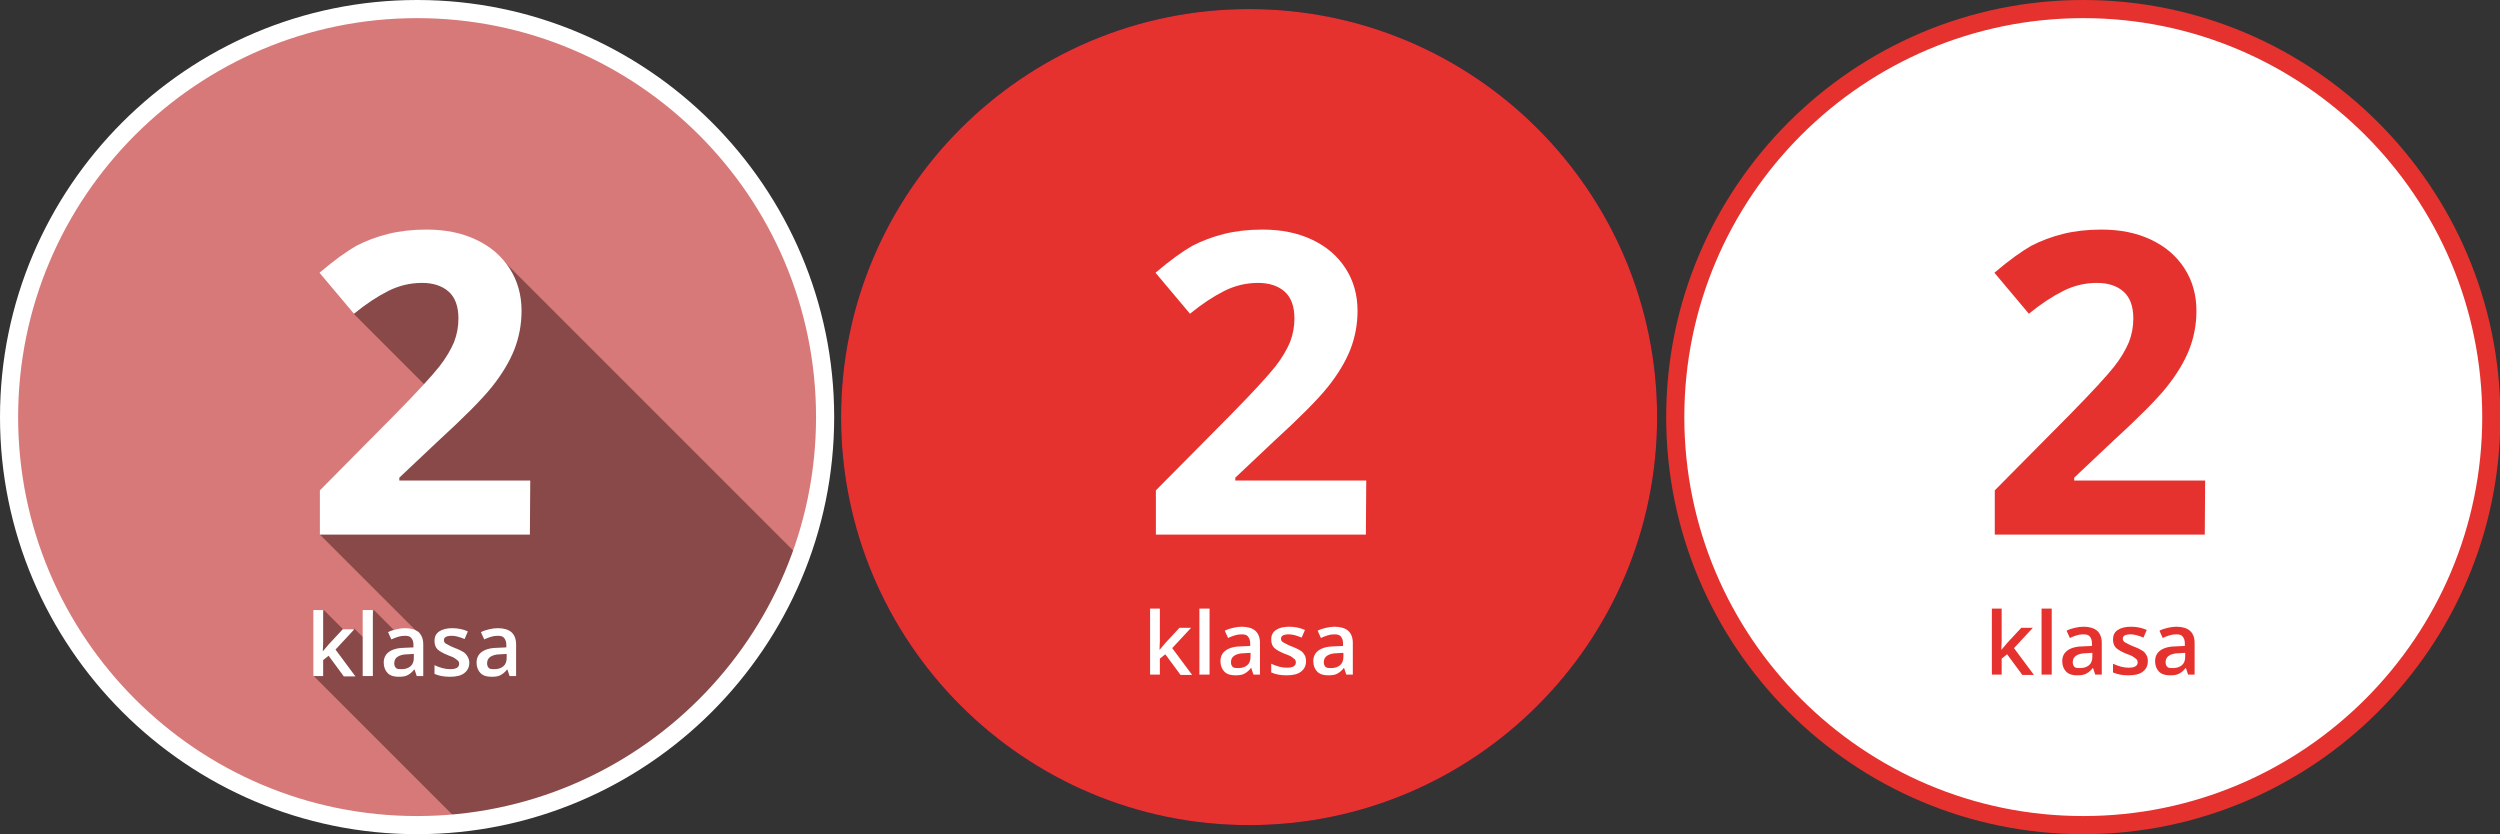 <?xml version="1.0" encoding="utf-8"?>
<!-- Generator: Adobe Illustrator 19.0.1, SVG Export Plug-In . SVG Version: 6.00 Build 0)  -->
<svg version="1.1" id="Warstwa_1" xmlns="http://www.w3.org/2000/svg" xmlns:xlink="http://www.w3.org/1999/xlink" x="0px" y="0px"
	 viewBox="-2136.6 -513.6 689.3 230" style="enable-background:new -2136.6 -513.6 689.3 230;" xml:space="preserve">
<rect x="-2136.6" y="-513.6" width="689.3" height="230" fill="#333333" stroke="none"/>
<style type="text/css">
	.st0{fill:#D87979;}
	.st1{fill:#894949;}
	.st2{fill:#FFFFFF;}
	.st3{fill:#1B1464;}
	.st4{fill:#E5322E;}
</style>
<g id="Warstwa_2">
</g>
<g>
	<g>
		<g>
			<path class="st0" d="M-1909.1-398.6c0,62.1-50.4,112.5-112.5,112.5s-112.5-50.4-112.5-112.5c0-62.1,50.4-112.5,112.5-112.5
				S-1909.1-460.7-1909.1-398.6z"/>
		</g>
		<g>
			<g>
				<path class="st1" d="M-2021.8-339.6l-26.6-26.6l32.2-38l-22.9-22.9l16.4-13.1l4.5-2.3l19.4-0.2l84.2,84.2
					c-11.3,22.5-23.9,40.6-49.2,57.5c-14,9.4-45.9,14.2-45.9,14.2l-40.5-40.5l2.8-18.2l6.2,6.2l2.3-1l3.7,3.7l1.6-8.9l6.5,6.5
					l6.4-0.2L-2021.8-339.6"/>
			</g>
		</g>
		<g>
			<g>
				<path class="st2" d="M-2047.6-334l1.6-1.9l3.9-4.2h3.2l-5.2,5.6l5.5,7.4h-3.2l-4.2-5.7l-1.5,1.2v4.4h-2.7v-18.2h2.7v8.9
					L-2047.6-334L-2047.6-334L-2047.6-334z"/>
			</g>
			<g>
				<path class="st2" d="M-2033.8-327.2h-2.8v-18.2h2.8V-327.2z"/>
			</g>
			<g>
				<path class="st2" d="M-2021.7-327.2l-0.6-1.8h-0.1c-0.6,0.8-1.3,1.3-1.9,1.6s-1.4,0.4-2.4,0.4c-1.3,0-2.3-0.3-3-1
					s-1.1-1.7-1.1-2.9c0-1.3,0.5-2.3,1.5-3s2.5-1.1,4.5-1.1l2.2-0.1v-0.7c0-0.8-0.2-1.4-0.6-1.9s-1-0.6-1.8-0.6
					c-0.7,0-1.3,0.1-1.9,0.3s-1.2,0.4-1.8,0.7l-0.9-2c0.7-0.4,1.5-0.6,2.3-0.8s1.6-0.3,2.4-0.3c1.6,0,2.9,0.4,3.7,1.1
					s1.3,1.8,1.3,3.4v8.7L-2021.7-327.2L-2021.7-327.2z M-2025.8-329.1c1,0,1.8-0.3,2.4-0.8s0.9-1.3,0.9-2.3v-1.1l-1.7,0.1
					c-1.3,0-2.2,0.3-2.8,0.7s-0.9,1-0.9,1.8c0,0.6,0.2,1,0.5,1.3S-2026.5-329.1-2025.8-329.1z"/>
			</g>
			<g>
				<path class="st2" d="M-2007.2-330.9c0,1.3-0.5,2.2-1.4,2.9s-2.2,1-4,1c-1.7,0-3.1-0.3-4.2-0.8v-2.4c1.5,0.7,2.9,1.1,4.3,1.1
					c1.7,0,2.5-0.5,2.5-1.5c0-0.3-0.1-0.6-0.3-0.8s-0.5-0.4-0.9-0.7s-1-0.5-1.8-0.8c-1.5-0.6-2.5-1.2-3-1.7s-0.8-1.3-0.8-2.3
					c0-1.1,0.4-2,1.3-2.6s2.1-0.9,3.6-0.9c1.5,0,3,0.3,4.3,0.9l-0.9,2.1c-1.4-0.6-2.6-0.9-3.5-0.9c-1.5,0-2.2,0.4-2.2,1.2
					c0,0.4,0.2,0.8,0.6,1s1.2,0.7,2.5,1.2c1.1,0.4,1.8,0.8,2.3,1.1s0.8,0.7,1.1,1.2S-2007.2-331.5-2007.2-330.9z"/>
			</g>
			<g>
				<path class="st2" d="M-1996.1-327.2l-0.6-1.8h-0.1c-0.6,0.8-1.3,1.3-1.9,1.6s-1.4,0.4-2.4,0.4c-1.3,0-2.3-0.3-3-1
					s-1.1-1.7-1.1-2.9c0-1.3,0.5-2.3,1.5-3s2.5-1.1,4.5-1.1l2.2-0.1v-0.7c0-0.8-0.2-1.4-0.6-1.9s-1-0.6-1.8-0.6
					c-0.7,0-1.3,0.1-1.9,0.3c-0.6,0.2-1.2,0.4-1.8,0.7l-0.9-2c0.7-0.4,1.5-0.6,2.3-0.8s1.6-0.3,2.4-0.3c1.6,0,2.9,0.4,3.7,1.1
					s1.3,1.8,1.3,3.4v8.7L-1996.1-327.2L-1996.1-327.2z M-2000.2-329.1c1,0,1.8-0.3,2.4-0.8s0.9-1.3,0.9-2.3v-1.1l-1.7,0.1
					c-1.3,0-2.2,0.3-2.8,0.7s-0.9,1-0.9,1.8c0,0.6,0.2,1,0.5,1.3S-2000.9-329.1-2000.2-329.1z"/>
			</g>
		</g>
		<g>
			<path class="st2" d="M-2021.6-283.6c-63.4,0-115-51.6-115-115s51.6-115,115-115s115,51.6,115,115S-1958.2-283.6-2021.6-283.6z
				 M-2021.6-508.6c-60.7,0-110,49.3-110,110s49.3,110,110,110s110-49.3,110-110S-1960.9-508.6-2021.6-508.6z"/>
		</g>
		<g>
			<g>
				<path class="st2" d="M-1990.5-366.2h-57.9v-12.2l20.8-21c6.2-6.3,10.2-10.7,12.1-13.1c1.9-2.4,3.2-4.7,4.1-6.8
					c0.8-2.1,1.2-4.2,1.2-6.5c0-3.3-0.9-5.8-2.7-7.4c-1.8-1.6-4.3-2.4-7.3-2.4c-3.2,0-6.3,0.7-9.3,2.2c-3,1.5-6.2,3.6-9.5,6.3
					l-9.5-11.3c4.1-3.5,7.5-5.9,10.1-7.4c2.7-1.4,5.6-2.5,8.8-3.3c3.2-0.8,6.7-1.2,10.6-1.2c5.2,0,9.7,0.9,13.7,2.8
					c4,1.9,7,4.5,9.2,7.9c2.2,3.4,3.3,7.3,3.3,11.7c0,3.8-0.7,7.4-2,10.7c-1.3,3.3-3.4,6.8-6.2,10.3c-2.8,3.5-7.8,8.5-14.9,15
					l-10.6,10v0.8h36.1L-1990.5-366.2L-1990.5-366.2z"/>
			</g>
		</g>
	</g>
	<g>
		<g>
			<path class="st3" d="M-1679.7-398.6c0,62.1-50.4,112.5-112.5,112.5s-112.5-50.4-112.5-112.5c0-62.1,50.4-112.5,112.5-112.5
				C-1730.1-511.1-1679.7-460.7-1679.7-398.6z"/>
		</g>
		<g>
			<path class="st4" d="M-1679.7-398.6c0,62.1-50.4,112.5-112.5,112.5s-112.5-50.4-112.5-112.5c0-62.1,50.4-112.5,112.5-112.5
				C-1730.1-511.1-1679.7-460.7-1679.7-398.6z"/>
		</g>
		<g>
			<g>
				<path class="st2" d="M-1816.9-334.4l1.6-1.9l3.9-4.2h3.2l-5.2,5.6l5.5,7.4h-3.2l-4.2-5.7l-1.5,1.2v4.4h-2.7v-18.2h2.7v8.9
					L-1816.9-334.4L-1816.9-334.4L-1816.9-334.4z"/>
			</g>
			<g>
				<path class="st2" d="M-1803.1-327.6h-2.8v-18.2h2.8V-327.6z"/>
			</g>
			<g>
				<path class="st2" d="M-1791-327.6l-0.6-1.8h-0.1c-0.6,0.8-1.3,1.3-1.9,1.6s-1.4,0.4-2.4,0.4c-1.3,0-2.3-0.3-3-1
					s-1.1-1.7-1.1-2.9c0-1.3,0.5-2.3,1.5-3s2.5-1.1,4.5-1.1l2.2-0.1v-0.7c0-0.8-0.2-1.4-0.6-1.9s-1-0.6-1.8-0.6
					c-0.7,0-1.3,0.1-1.9,0.3s-1.2,0.4-1.8,0.7l-0.9-2c0.7-0.4,1.5-0.6,2.3-0.8s1.6-0.3,2.4-0.3c1.6,0,2.9,0.4,3.7,1.1
					s1.3,1.8,1.3,3.4v8.7L-1791-327.6L-1791-327.6z M-1795.1-329.4c1,0,1.8-0.3,2.4-0.8s0.9-1.3,0.9-2.3v-1.1l-1.7,0.1
					c-1.3,0-2.2,0.3-2.8,0.7s-0.9,1-0.9,1.8c0,0.6,0.2,1,0.5,1.3S-1795.8-329.4-1795.1-329.4z"/>
			</g>
			<g>
				<path class="st2" d="M-1776.5-331.3c0,1.3-0.5,2.2-1.4,2.9s-2.2,1-4,1c-1.7,0-3.1-0.3-4.2-0.8v-2.4c1.5,0.7,2.9,1.1,4.3,1.1
					c1.7,0,2.5-0.5,2.5-1.5c0-0.3-0.1-0.6-0.3-0.8s-0.5-0.4-0.9-0.7s-1-0.5-1.8-0.8c-1.5-0.6-2.5-1.2-3-1.7s-0.8-1.3-0.8-2.3
					c0-1.1,0.4-2,1.3-2.6s2.1-0.9,3.7-0.9c1.5,0,3,0.3,4.3,0.9l-0.9,2.1c-1.4-0.6-2.6-0.9-3.5-0.9c-1.5,0-2.2,0.4-2.2,1.2
					c0,0.4,0.2,0.8,0.6,1s1.2,0.7,2.5,1.2c1.1,0.4,1.8,0.8,2.3,1.1s0.8,0.7,1.1,1.2S-1776.5-331.9-1776.5-331.3z"/>
			</g>
			<g>
				<path class="st2" d="M-1765.4-327.6l-0.6-1.8h-0.1c-0.6,0.8-1.3,1.3-1.9,1.6s-1.4,0.4-2.4,0.4c-1.3,0-2.3-0.3-3-1
					s-1.1-1.7-1.1-2.9c0-1.3,0.5-2.3,1.5-3s2.5-1.1,4.5-1.1l2.2-0.1v-0.7c0-0.8-0.2-1.4-0.6-1.9s-1-0.6-1.8-0.6
					c-0.7,0-1.3,0.1-1.9,0.3s-1.2,0.4-1.8,0.7l-0.9-2c0.7-0.4,1.5-0.6,2.3-0.8s1.6-0.3,2.4-0.3c1.6,0,2.9,0.4,3.7,1.1
					s1.3,1.8,1.3,3.4v8.7L-1765.4-327.6L-1765.4-327.6z M-1769.5-329.4c1,0,1.8-0.3,2.4-0.8s0.9-1.3,0.9-2.3v-1.1l-1.7,0.1
					c-1.3,0-2.2,0.3-2.8,0.7s-0.9,1-0.9,1.8c0,0.6,0.2,1,0.5,1.3S-1770.2-329.4-1769.5-329.4z"/>
			</g>
		</g>
		<g>
			<g>
				<path class="st2" d="M-1760-366.2h-57.9v-12.2l20.8-21c6.2-6.3,10.2-10.7,12.1-13.1c1.9-2.4,3.2-4.7,4.1-6.8
					c0.8-2.1,1.2-4.2,1.2-6.5c0-3.3-0.9-5.8-2.7-7.4c-1.8-1.6-4.3-2.4-7.3-2.4c-3.2,0-6.3,0.7-9.3,2.2c-3,1.5-6.2,3.6-9.5,6.3
					l-9.5-11.3c4.1-3.5,7.5-5.9,10.1-7.4c2.7-1.4,5.6-2.5,8.8-3.3c3.2-0.8,6.7-1.2,10.6-1.2c5.2,0,9.7,0.9,13.7,2.8
					c4,1.9,7,4.5,9.2,7.9c2.2,3.4,3.3,7.3,3.3,11.7c0,3.8-0.7,7.4-2,10.7c-1.3,3.3-3.4,6.8-6.2,10.3c-2.8,3.5-7.8,8.5-14.9,15
					l-10.6,10v0.8h36.1L-1760-366.2L-1760-366.2z"/>
			</g>
		</g>
	</g>
	<g>
		<g>
			<path class="st2" d="M-1449.7-398.6c0,62.1-50.4,112.5-112.5,112.5c-62.1,0-112.5-50.4-112.5-112.5s50.4-112.5,112.5-112.5
				C-1500.1-511.1-1449.7-460.7-1449.7-398.6z"/>
		</g>
		<g>
			<path class="st4" d="M-1562.2-283.6c-63.4,0-115-51.6-115-115s51.6-115,115-115s115,51.6,115,115S-1498.8-283.6-1562.2-283.6z
				 M-1562.2-508.6c-60.7,0-110,49.3-110,110s49.3,110,110,110s110-49.3,110-110S-1501.6-508.6-1562.2-508.6z"/>
		</g>
		<g>
			<g>
				<path class="st4" d="M-1584.8-334.4l1.6-1.9l3.9-4.2h3.2l-5.2,5.6l5.5,7.4h-3.2l-4.2-5.7l-1.5,1.2v4.4h-2.7v-18.2h2.7v8.9
					L-1584.8-334.4L-1584.8-334.4L-1584.8-334.4z"/>
			</g>
			<g>
				<path class="st4" d="M-1570.9-327.6h-2.8v-18.2h2.8V-327.6z"/>
			</g>
			<g>
				<path class="st4" d="M-1558.9-327.6l-0.6-1.8h-0.1c-0.6,0.8-1.3,1.3-1.9,1.6s-1.4,0.4-2.4,0.4c-1.3,0-2.3-0.3-3-1
					s-1.1-1.7-1.1-2.9c0-1.3,0.5-2.3,1.5-3s2.5-1.1,4.5-1.1l2.2-0.1v-0.7c0-0.8-0.2-1.4-0.6-1.9s-1-0.6-1.8-0.6
					c-0.7,0-1.3,0.1-1.9,0.3s-1.2,0.4-1.8,0.7l-0.9-2c0.7-0.4,1.5-0.6,2.3-0.8s1.6-0.3,2.4-0.3c1.6,0,2.9,0.4,3.7,1.1
					s1.3,1.8,1.3,3.4v8.7L-1558.9-327.6L-1558.9-327.6z M-1563-329.4c1,0,1.8-0.3,2.4-0.8s0.9-1.3,0.9-2.3v-1.1l-1.7,0.1
					c-1.3,0-2.2,0.3-2.8,0.7s-0.9,1-0.9,1.8c0,0.6,0.2,1,0.5,1.3S-1563.7-329.4-1563-329.4z"/>
			</g>
			<g>
				<path class="st4" d="M-1544.4-331.3c0,1.3-0.5,2.2-1.4,2.9s-2.2,1-4,1c-1.7,0-3.1-0.3-4.2-0.8v-2.4c1.5,0.7,2.9,1.1,4.3,1.1
					c1.7,0,2.5-0.5,2.5-1.5c0-0.3-0.1-0.6-0.3-0.8s-0.5-0.4-0.9-0.7s-1-0.5-1.8-0.8c-1.5-0.6-2.5-1.2-3-1.7s-0.8-1.3-0.8-2.3
					c0-1.1,0.4-2,1.3-2.6s2.1-0.9,3.7-0.9c1.5,0,3,0.3,4.3,0.9l-0.9,2.1c-1.4-0.6-2.6-0.9-3.5-0.9c-1.5,0-2.2,0.4-2.2,1.2
					c0,0.4,0.2,0.8,0.6,1s1.2,0.7,2.5,1.2c1.1,0.4,1.8,0.8,2.3,1.1s0.8,0.7,1.1,1.2S-1544.4-331.9-1544.4-331.3z"/>
			</g>
			<g>
				<path class="st4" d="M-1533.3-327.6l-0.6-1.8h-0.1c-0.6,0.8-1.3,1.3-1.9,1.6s-1.4,0.4-2.4,0.4c-1.3,0-2.3-0.3-3-1
					s-1.1-1.7-1.1-2.9c0-1.3,0.5-2.3,1.5-3s2.5-1.1,4.5-1.1l2.2-0.1v-0.7c0-0.8-0.2-1.4-0.6-1.9s-1-0.6-1.8-0.6
					c-0.7,0-1.3,0.1-1.9,0.3s-1.2,0.4-1.8,0.7l-0.9-2c0.7-0.4,1.5-0.6,2.3-0.8s1.6-0.3,2.4-0.3c1.6,0,2.9,0.4,3.7,1.1
					s1.3,1.8,1.3,3.4v8.7L-1533.3-327.6L-1533.3-327.6z M-1537.4-329.4c1,0,1.8-0.3,2.4-0.8s0.9-1.3,0.9-2.3v-1.1l-1.7,0.1
					c-1.3,0-2.2,0.3-2.8,0.7s-0.9,1-0.9,1.8c0,0.6,0.2,1,0.5,1.3S-1538.1-329.4-1537.4-329.4z"/>
			</g>
		</g>
		<g>
			<g>
				<path class="st4" d="M-1528.7-366.2h-57.9v-12.2l20.8-21c6.2-6.3,10.2-10.7,12.1-13.1c1.9-2.4,3.2-4.7,4.1-6.8
					c0.8-2.1,1.2-4.2,1.2-6.5c0-3.3-0.9-5.8-2.7-7.4c-1.8-1.6-4.3-2.4-7.3-2.4c-3.2,0-6.3,0.7-9.3,2.2c-3,1.5-6.2,3.6-9.5,6.3
					l-9.5-11.3c4.1-3.5,7.5-5.9,10.1-7.4c2.7-1.4,5.6-2.5,8.8-3.3c3.2-0.8,6.7-1.2,10.6-1.2c5.2,0,9.7,0.9,13.7,2.8
					c4,1.9,7,4.5,9.2,7.9c2.2,3.4,3.3,7.3,3.3,11.7c0,3.8-0.7,7.4-2,10.7c-1.3,3.3-3.4,6.8-6.2,10.3c-2.8,3.5-7.8,8.5-14.9,15
					l-10.6,10v0.8h36.1L-1528.7-366.2L-1528.7-366.2z"/>
			</g>
		</g>
	</g>
</g>
</svg>
